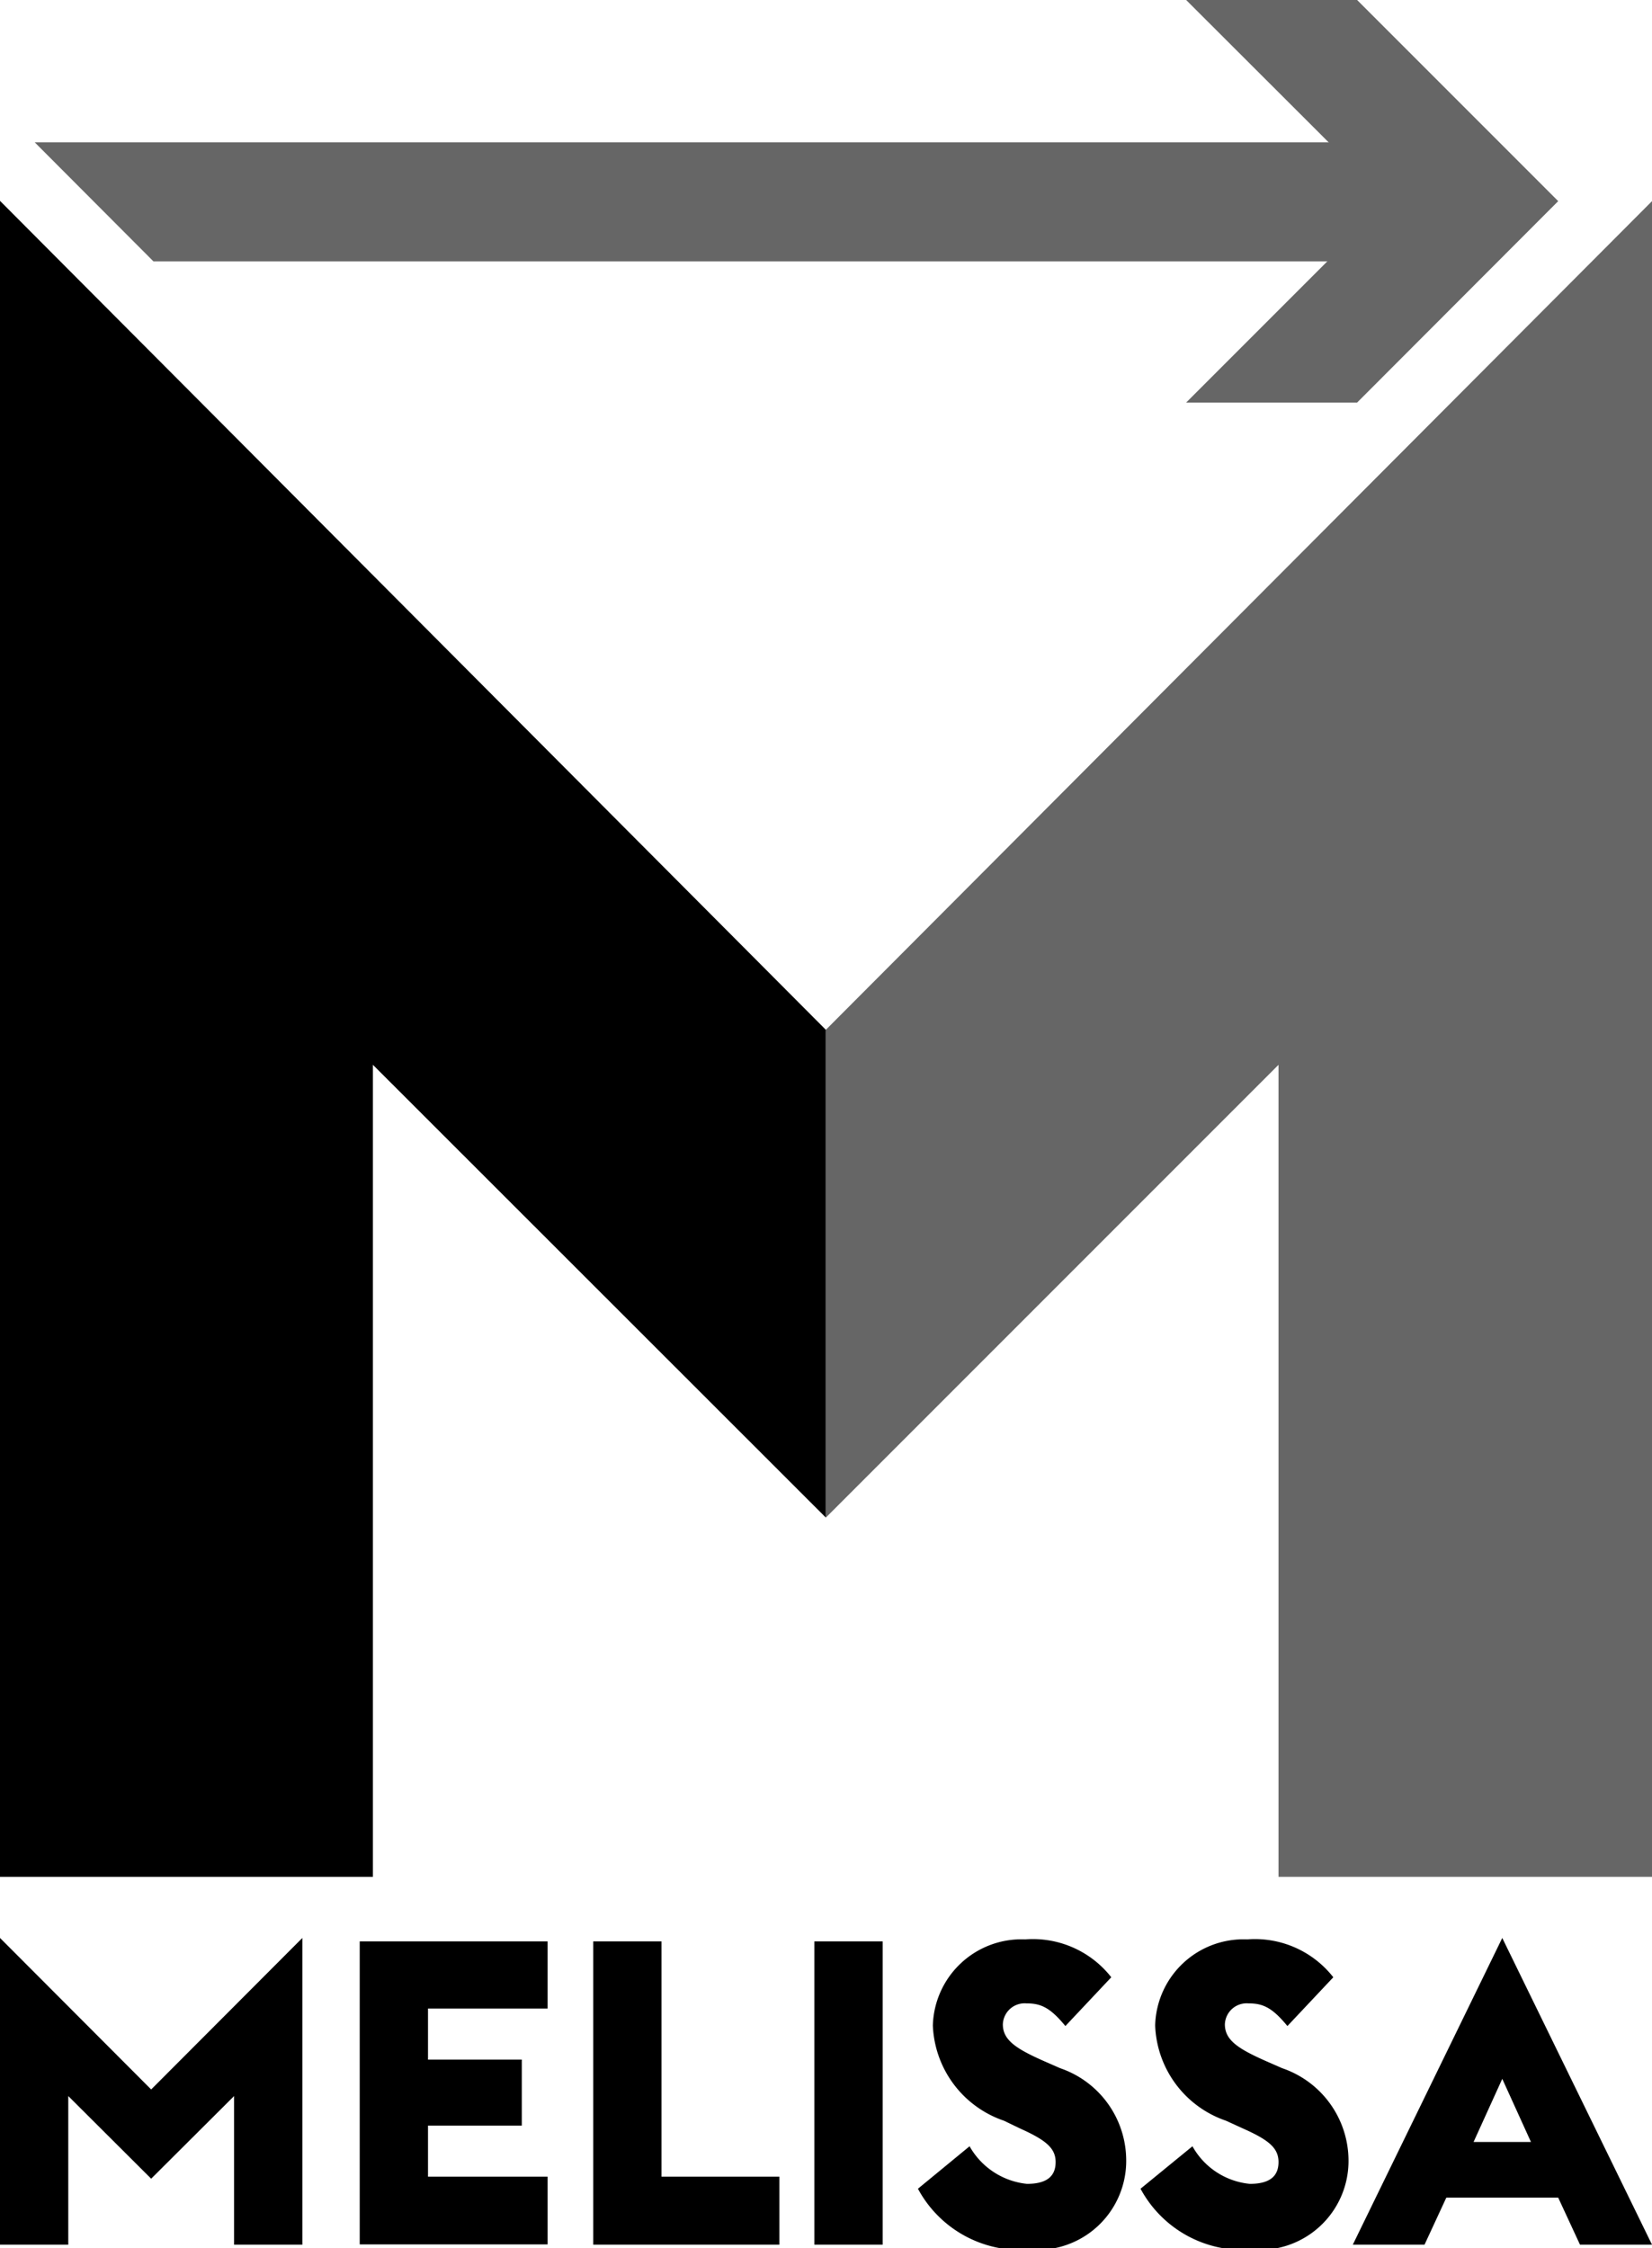 <svg xmlns="http://www.w3.org/2000/svg" viewBox="0 0 57.59 78.35"><defs><style>.cls-1{fill:#666;}</style></defs><title>Logo_MELISSA2_B&amp;amp;W</title><g id="Calque_2" data-name="Calque 2"><g id="Calque_1-2" data-name="Calque 1"><path d="M0,67.54l5.27,5.28,5.27-5.28V78.23H8.16V73.05L5.27,75.93,2.38,73.05v5.18H0Z"/><path d="M12.54,67.66h6.55V70H14.92v1.78h3.27v2.3H14.92v1.78h4.17v2.36H12.54Z"/><path d="M20.68,67.66h2.38v8.2h4.11v2.37H20.68Z"/><path d="M28.39,67.66h2.38V78.23H28.39Z"/><path d="M32,76.28l1.8-1.48a2.6,2.6,0,0,0,2,1.31c.7,0,1-.27,1-.76s-.35-.77-1.24-1.17L35,73.91a3.66,3.66,0,0,1-2.48-3.32,3.09,3.09,0,0,1,3.22-3,3.47,3.47,0,0,1,3,1.32l-1.6,1.7c-.54-.66-.87-.79-1.36-.79a.76.76,0,0,0-.82.73c0,.55.46.85,1.43,1.28l.57.25a3.4,3.4,0,0,1,2.3,3.17,3.1,3.1,0,0,1-3.36,3.15A4.05,4.05,0,0,1,32,76.28Z"/><path d="M39.76,76.28l1.81-1.48a2.57,2.57,0,0,0,2,1.31c.7,0,1-.27,1-.76s-.34-.77-1.24-1.17l-.59-.27a3.65,3.65,0,0,1-2.47-3.32,3.08,3.08,0,0,1,3.21-3,3.47,3.47,0,0,1,3,1.32l-1.6,1.7c-.54-.66-.87-.79-1.36-.79a.76.76,0,0,0-.82.73c0,.55.46.85,1.43,1.28l.57.25a3.41,3.41,0,0,1,2.31,3.17,3.1,3.1,0,0,1-3.37,3.15A4.05,4.05,0,0,1,39.76,76.28Z"/><path d="M52.37,67.54l5.22,10.69H55.08l-.76-1.64h-3.9l-.76,1.64h-2.5Zm1,7.11-1-2.2-1,2.2Z"/><polygon class="cls-1" points="41.35 14.03 48.37 7.01 41.35 0 47.31 0 54.32 7.01 47.31 14.03 41.35 14.03"/><polygon class="cls-1" points="49.41 4.96 1.21 4.96 5.35 9.11 49.41 9.11 49.41 4.96"/><path d="M28.79,52.89,13,37.11v28.3H0V7L28.79,35.89"/><polyline class="cls-1" points="28.79 35.89 57.59 7.01 57.59 65.41 44.57 65.41 44.57 37.11 28.79 52.89"/></g></g></svg>